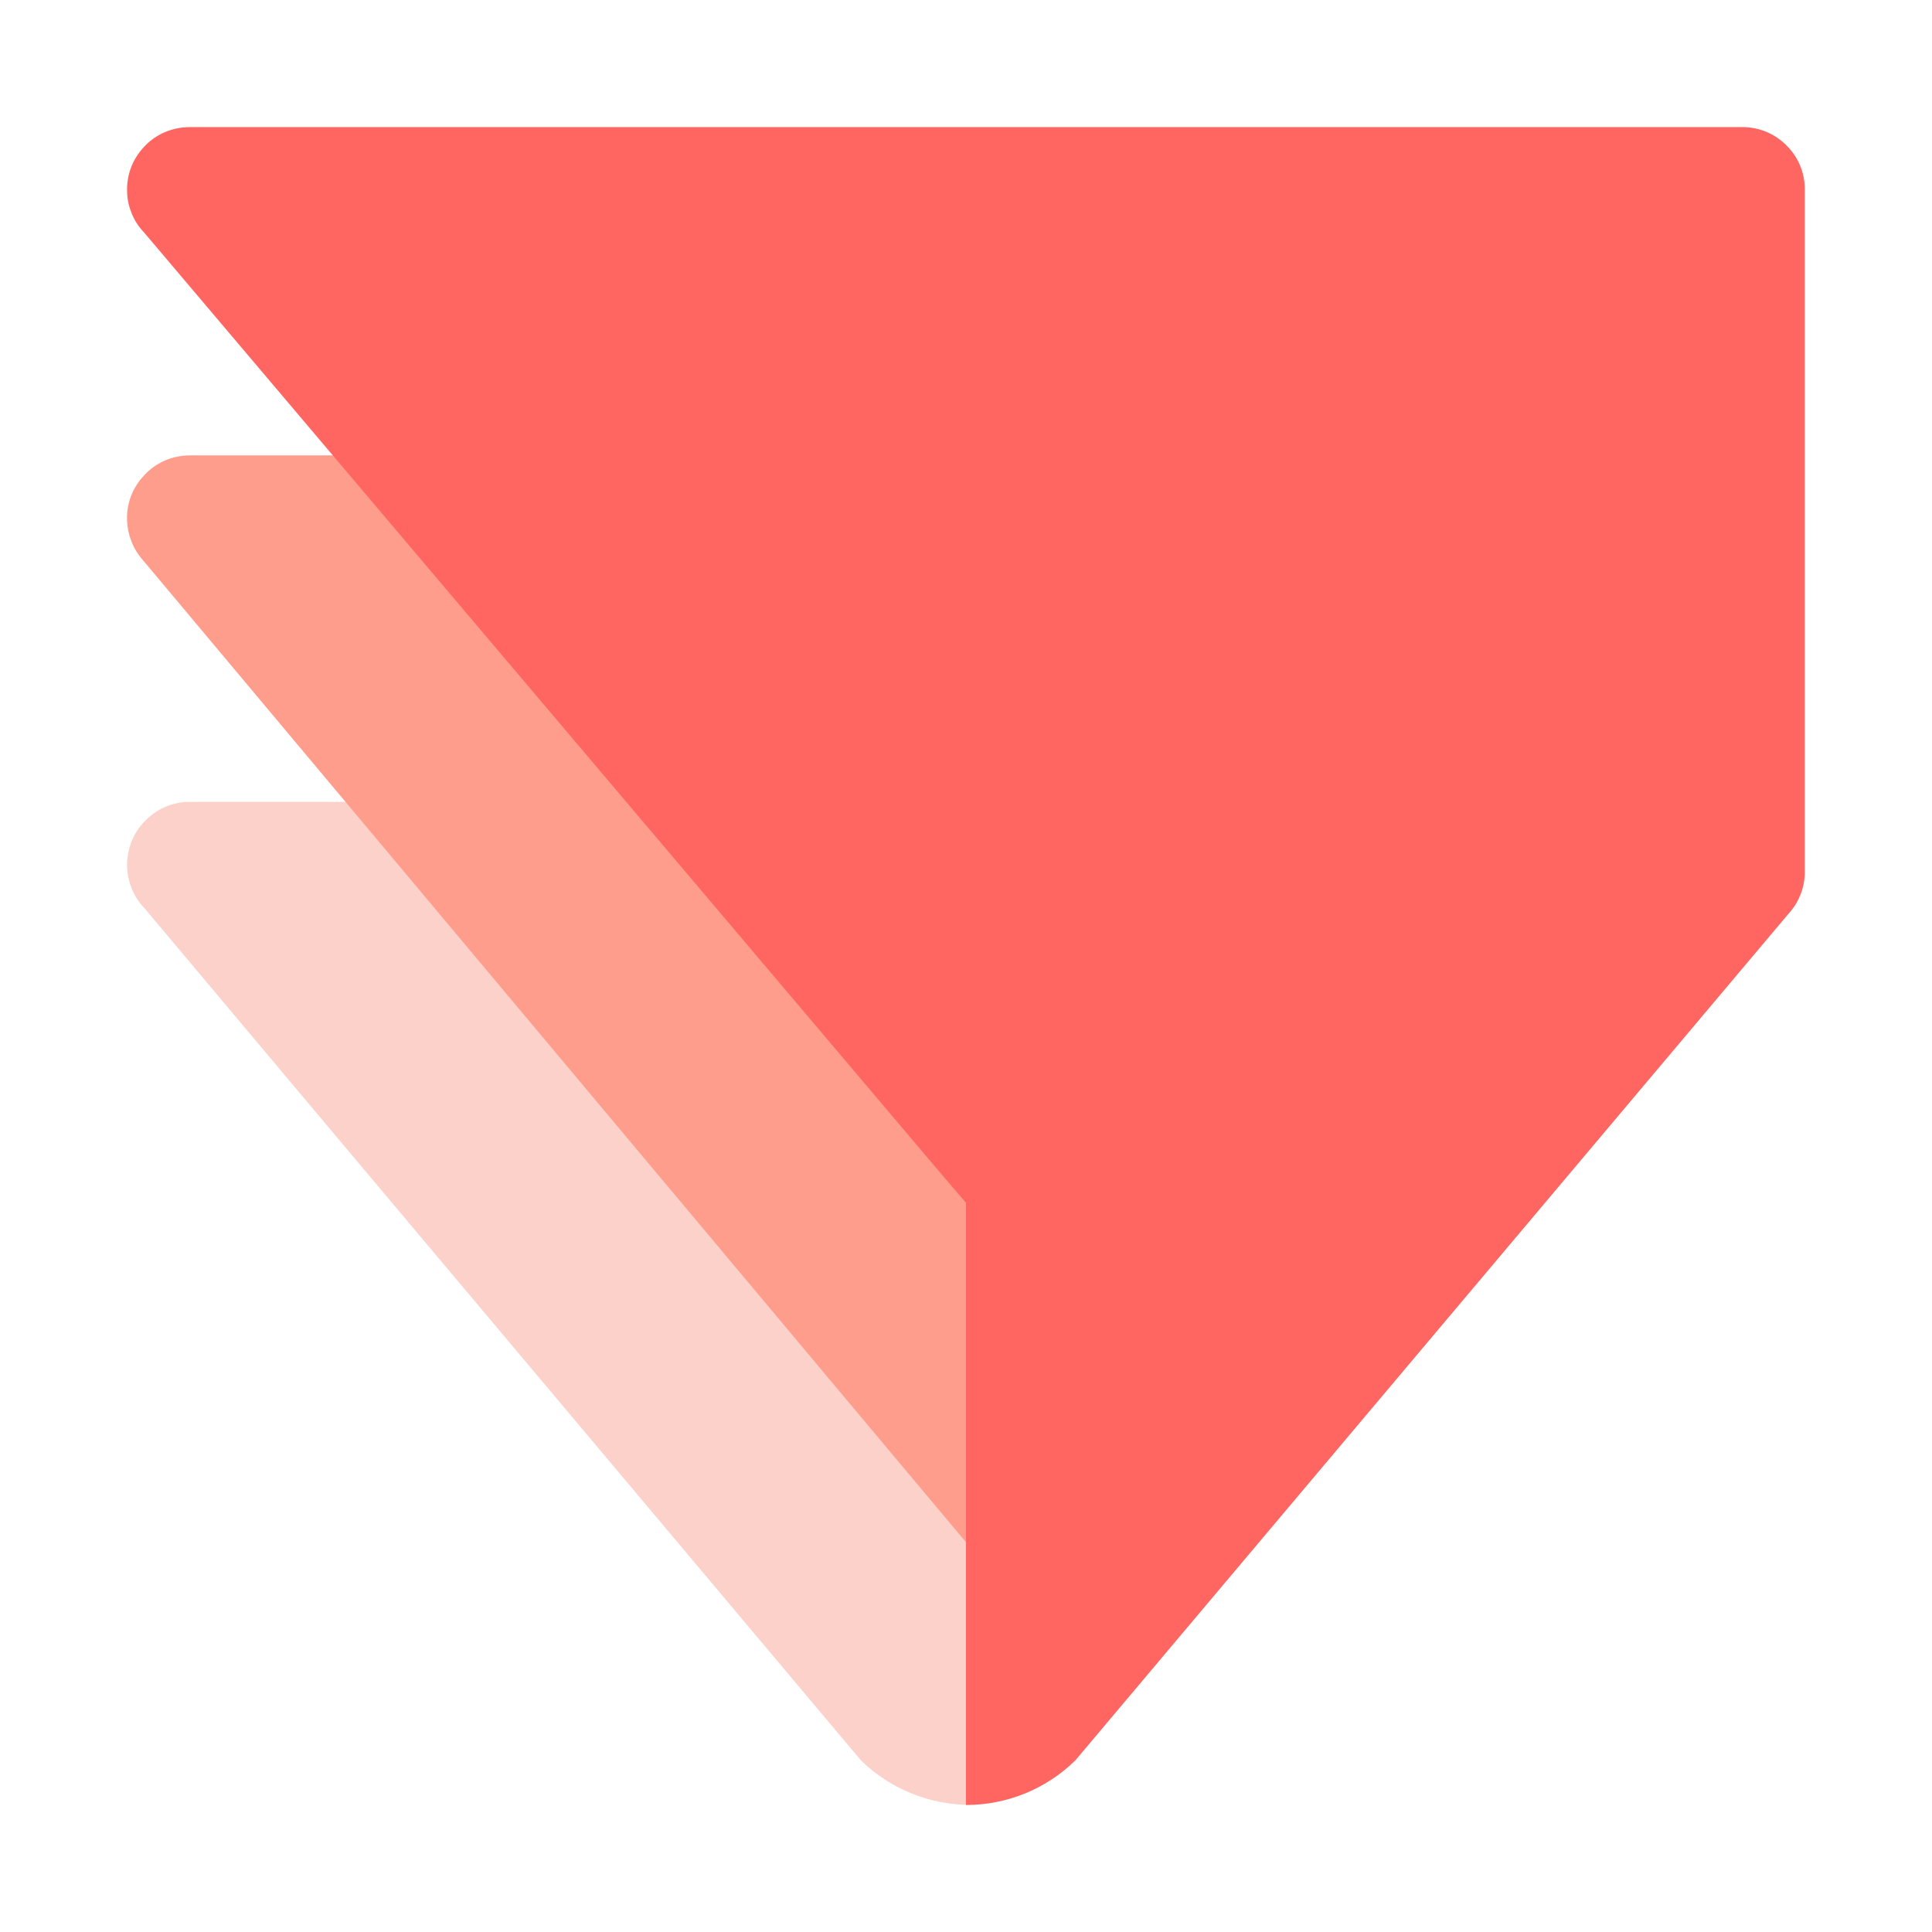 <svg width="32" height="32" viewBox="0 0 32 32" fill="none" xmlns="http://www.w3.org/2000/svg">
<path fill-rule="evenodd" clip-rule="evenodd" d="M16.001 25.362L16.075 29.895C15.399 29.895 14.749 29.632 14.263 29.161L13.909 28.74L5.31 18.515L2.385 15.033C2.378 15.029 2.371 15.023 2.368 15.015L2.321 14.961L2.312 14.949C2.255 14.874 2.209 14.79 2.176 14.702C2.133 14.593 2.109 14.477 2.105 14.36V14.29C2.105 14.267 2.107 14.244 2.112 14.222C2.132 13.994 2.228 13.78 2.385 13.614C2.573 13.411 2.845 13.281 3.145 13.281H6.033L16 25.364L16.002 25.362H16.001Z" fill="#FCD1CA"/>
<path fill-rule="evenodd" clip-rule="evenodd" d="M16 19.927V25.545L2.365 9.275C2.283 9.183 2.219 9.077 2.175 8.962C2.132 8.852 2.108 8.736 2.104 8.618V8.548C2.112 8.288 2.216 8.054 2.385 7.876C2.571 7.67 2.844 7.543 3.144 7.543H5.73L16 19.927Z" fill="#FF9D8D"/>
<path fill-rule="evenodd" clip-rule="evenodd" d="M3.138 2.106C2.841 2.106 2.567 2.232 2.382 2.437C2.216 2.612 2.113 2.848 2.105 3.106V3.175C2.108 3.298 2.132 3.412 2.175 3.517C2.176 3.527 2.181 3.535 2.185 3.544C2.23 3.653 2.294 3.753 2.375 3.838L2.39 3.855L15.999 19.927V29.896C16.672 29.897 17.319 29.636 17.801 29.167C17.804 29.167 17.804 29.167 17.804 29.166L29.633 15.123C29.648 15.108 29.661 15.091 29.674 15.075C29.736 14.997 29.786 14.909 29.823 14.813C29.869 14.698 29.893 14.573 29.893 14.439V3.139C29.895 2.877 29.795 2.624 29.614 2.434C29.518 2.33 29.401 2.247 29.271 2.19C29.14 2.133 29 2.105 28.858 2.105H3.139L3.138 2.106Z" fill="#FF6661"/>
</svg>
